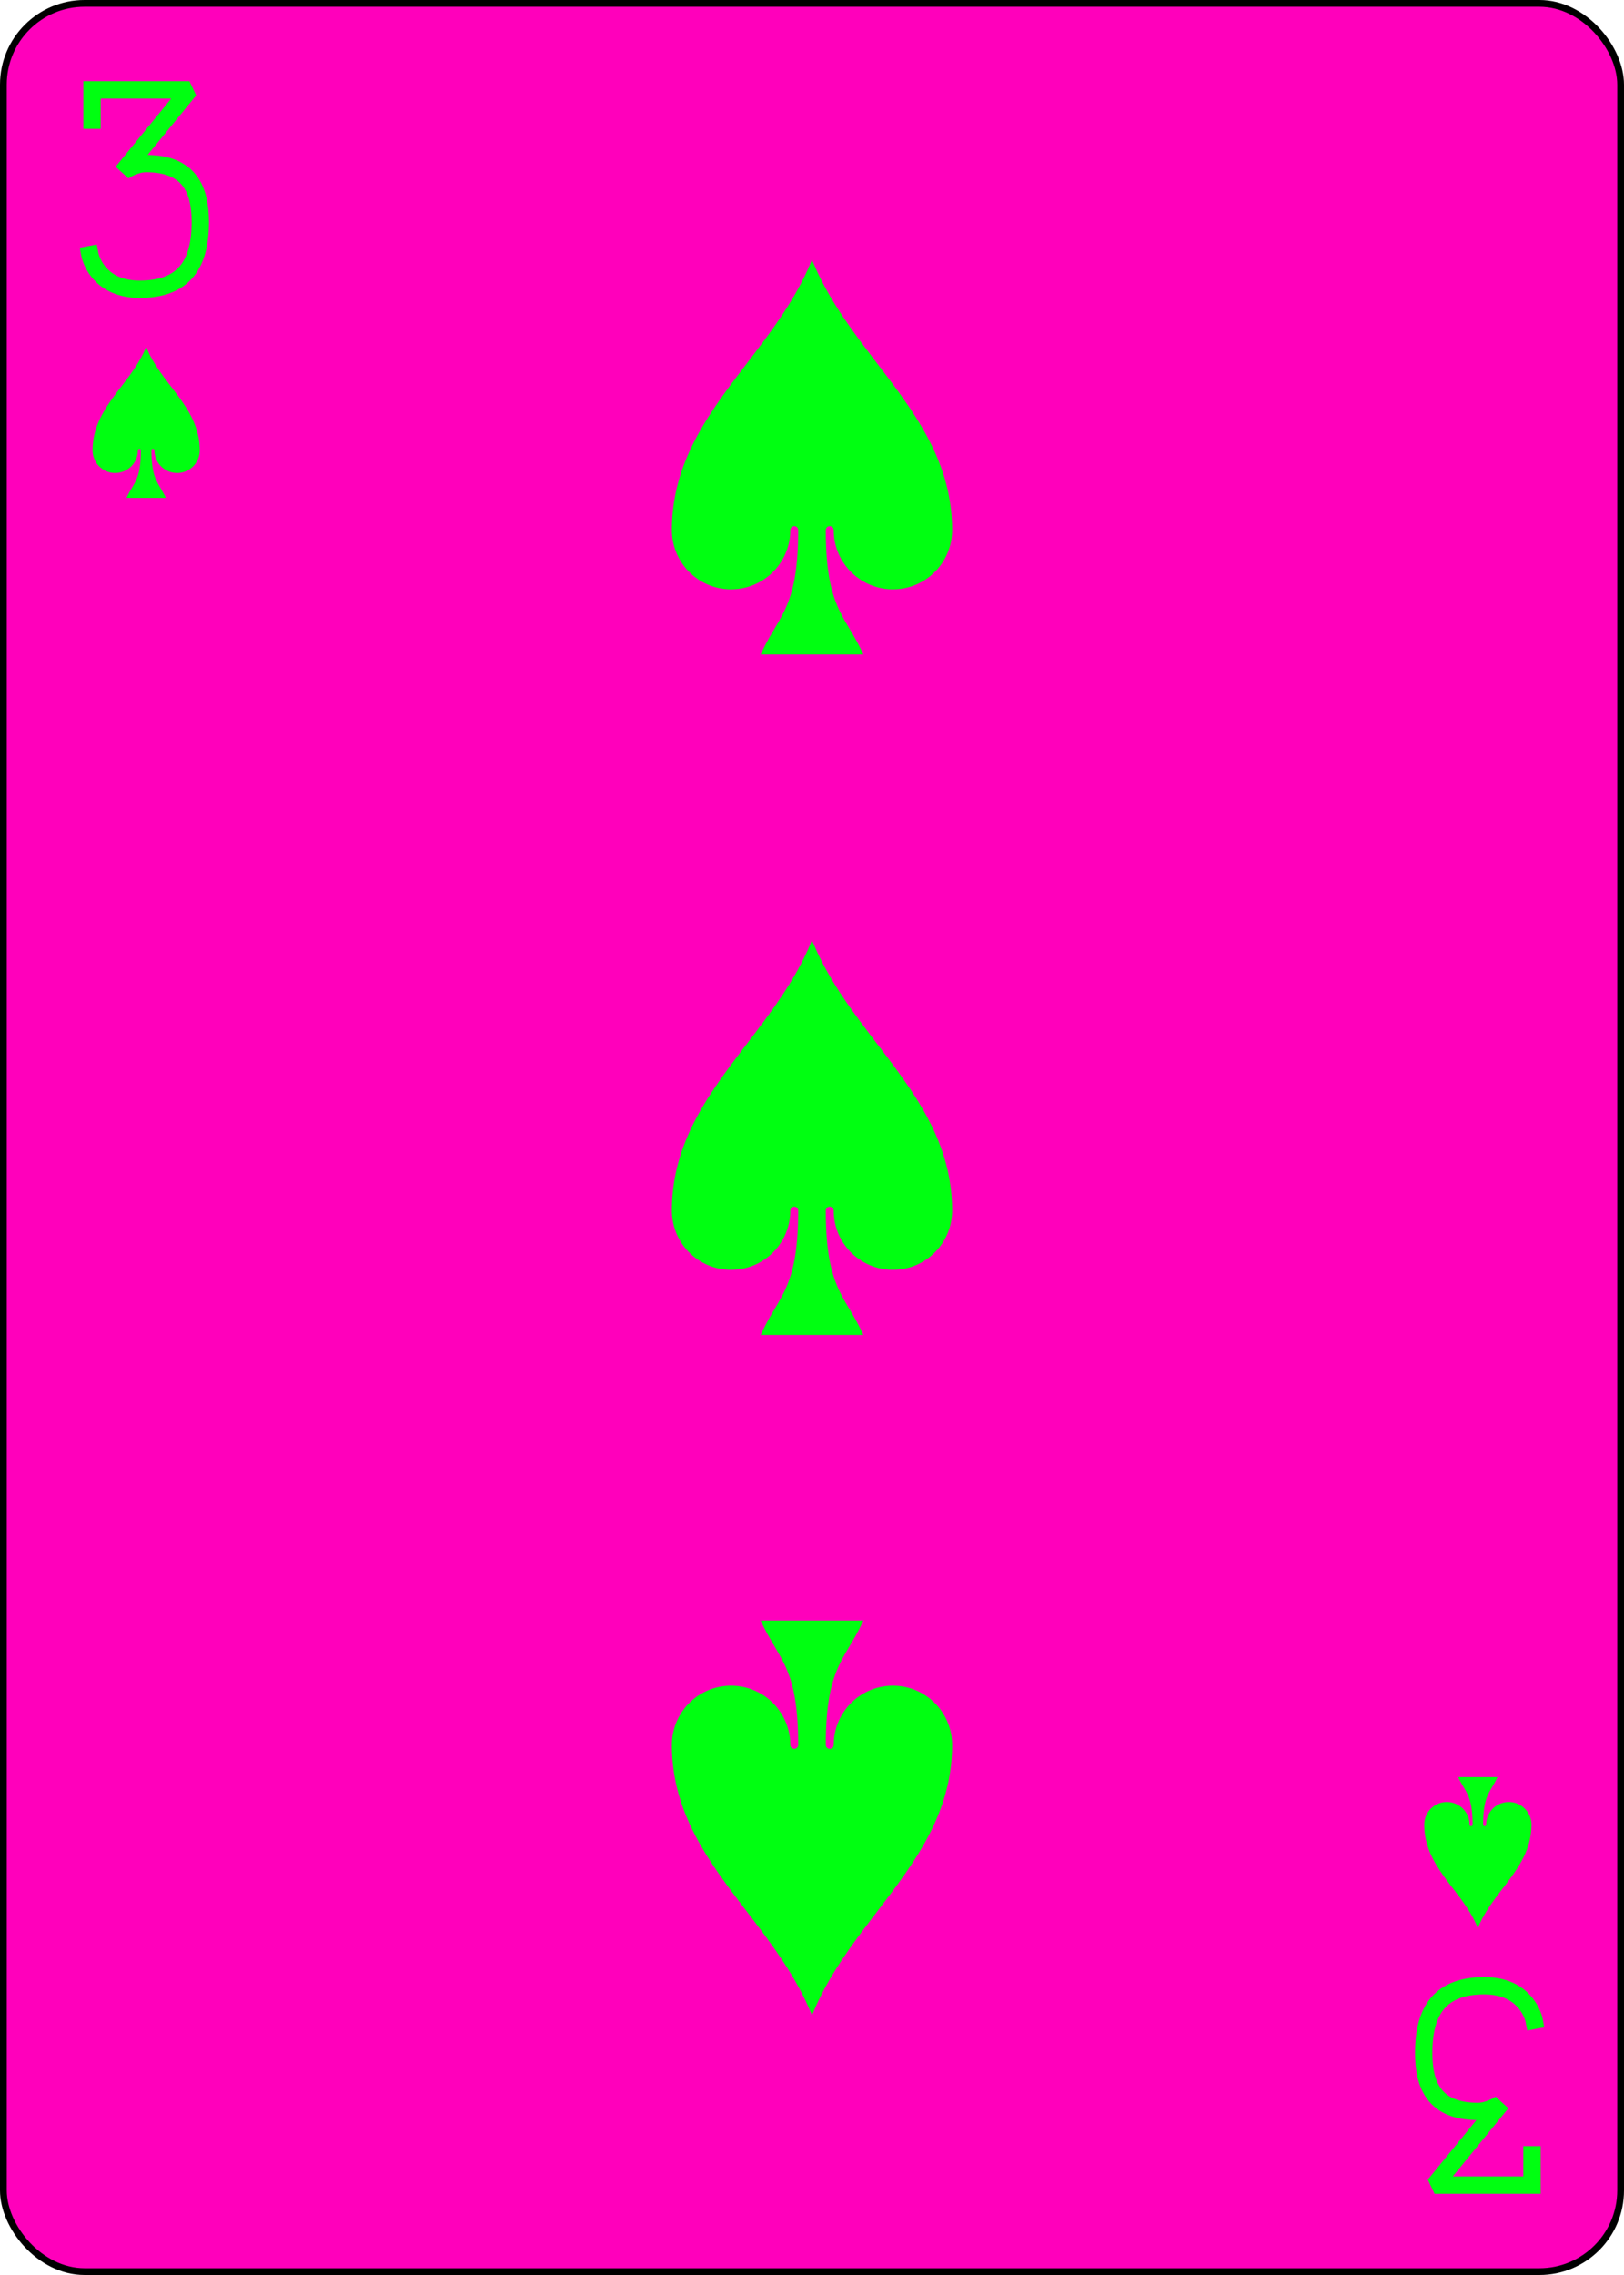 <?xml version="1.0" encoding="UTF-8" standalone="no"?>
<svg xmlns="http://www.w3.org/2000/svg" xmlns:xlink="http://www.w3.org/1999/xlink" class="card" face="3S" height="3.5in" preserveAspectRatio="none" viewBox="-120 -168 240 336" width="2.5in"><defs><symbol id="SS3" viewBox="-600 -600 1200 1200" preserveAspectRatio="xMinYMid"><path d="M0 -500C100 -250 355 -100 355 185A150 150 0 0 1 55 185A10 10 0 0 0 35 185C35 385 85 400 130 500L-130 500C-85 400 -35 385 -35 185A10 10 0 0 0 -55 185A150 150 0 0 1 -355 185C-355 -100 -100 -250 0 -500Z" fill="#00ff11"></path></symbol><symbol id="VS3" viewBox="-500 -500 1000 1000" preserveAspectRatio="xMinYMid"><path d="M-250 -320L-250 -460L200 -460L-110 -80C-100 -90 -50 -120 0 -120C200 -120 250 0 250 150C250 350 170 460 -30 460C-230 460 -260 300 -260 300" stroke="#00ff11" stroke-width="80" stroke-linecap="square" stroke-miterlimit="1.5" fill="none"></path></symbol></defs><rect width="239" height="335" x="-119.5" y="-167.5" rx="12" ry="12" fill="#ff00bb" stroke="black"></rect><use xlink:href="#VS3" height="32" width="32" x="-114.4" y="-156"></use><use xlink:href="#SS3" height="26.769" width="26.769" x="-111.784" y="-119"></use><use xlink:href="#SS3" height="70" width="70" x="-35" y="-135.501"></use><use xlink:href="#SS3" height="70" width="70" x="-35" y="-35"></use><g transform="rotate(180)"><use xlink:href="#VS3" height="32" width="32" x="-114.4" y="-156"></use><use xlink:href="#SS3" height="26.769" width="26.769" x="-111.784" y="-119"></use><use xlink:href="#SS3" height="70" width="70" x="-35" y="-135.501"></use></g></svg>